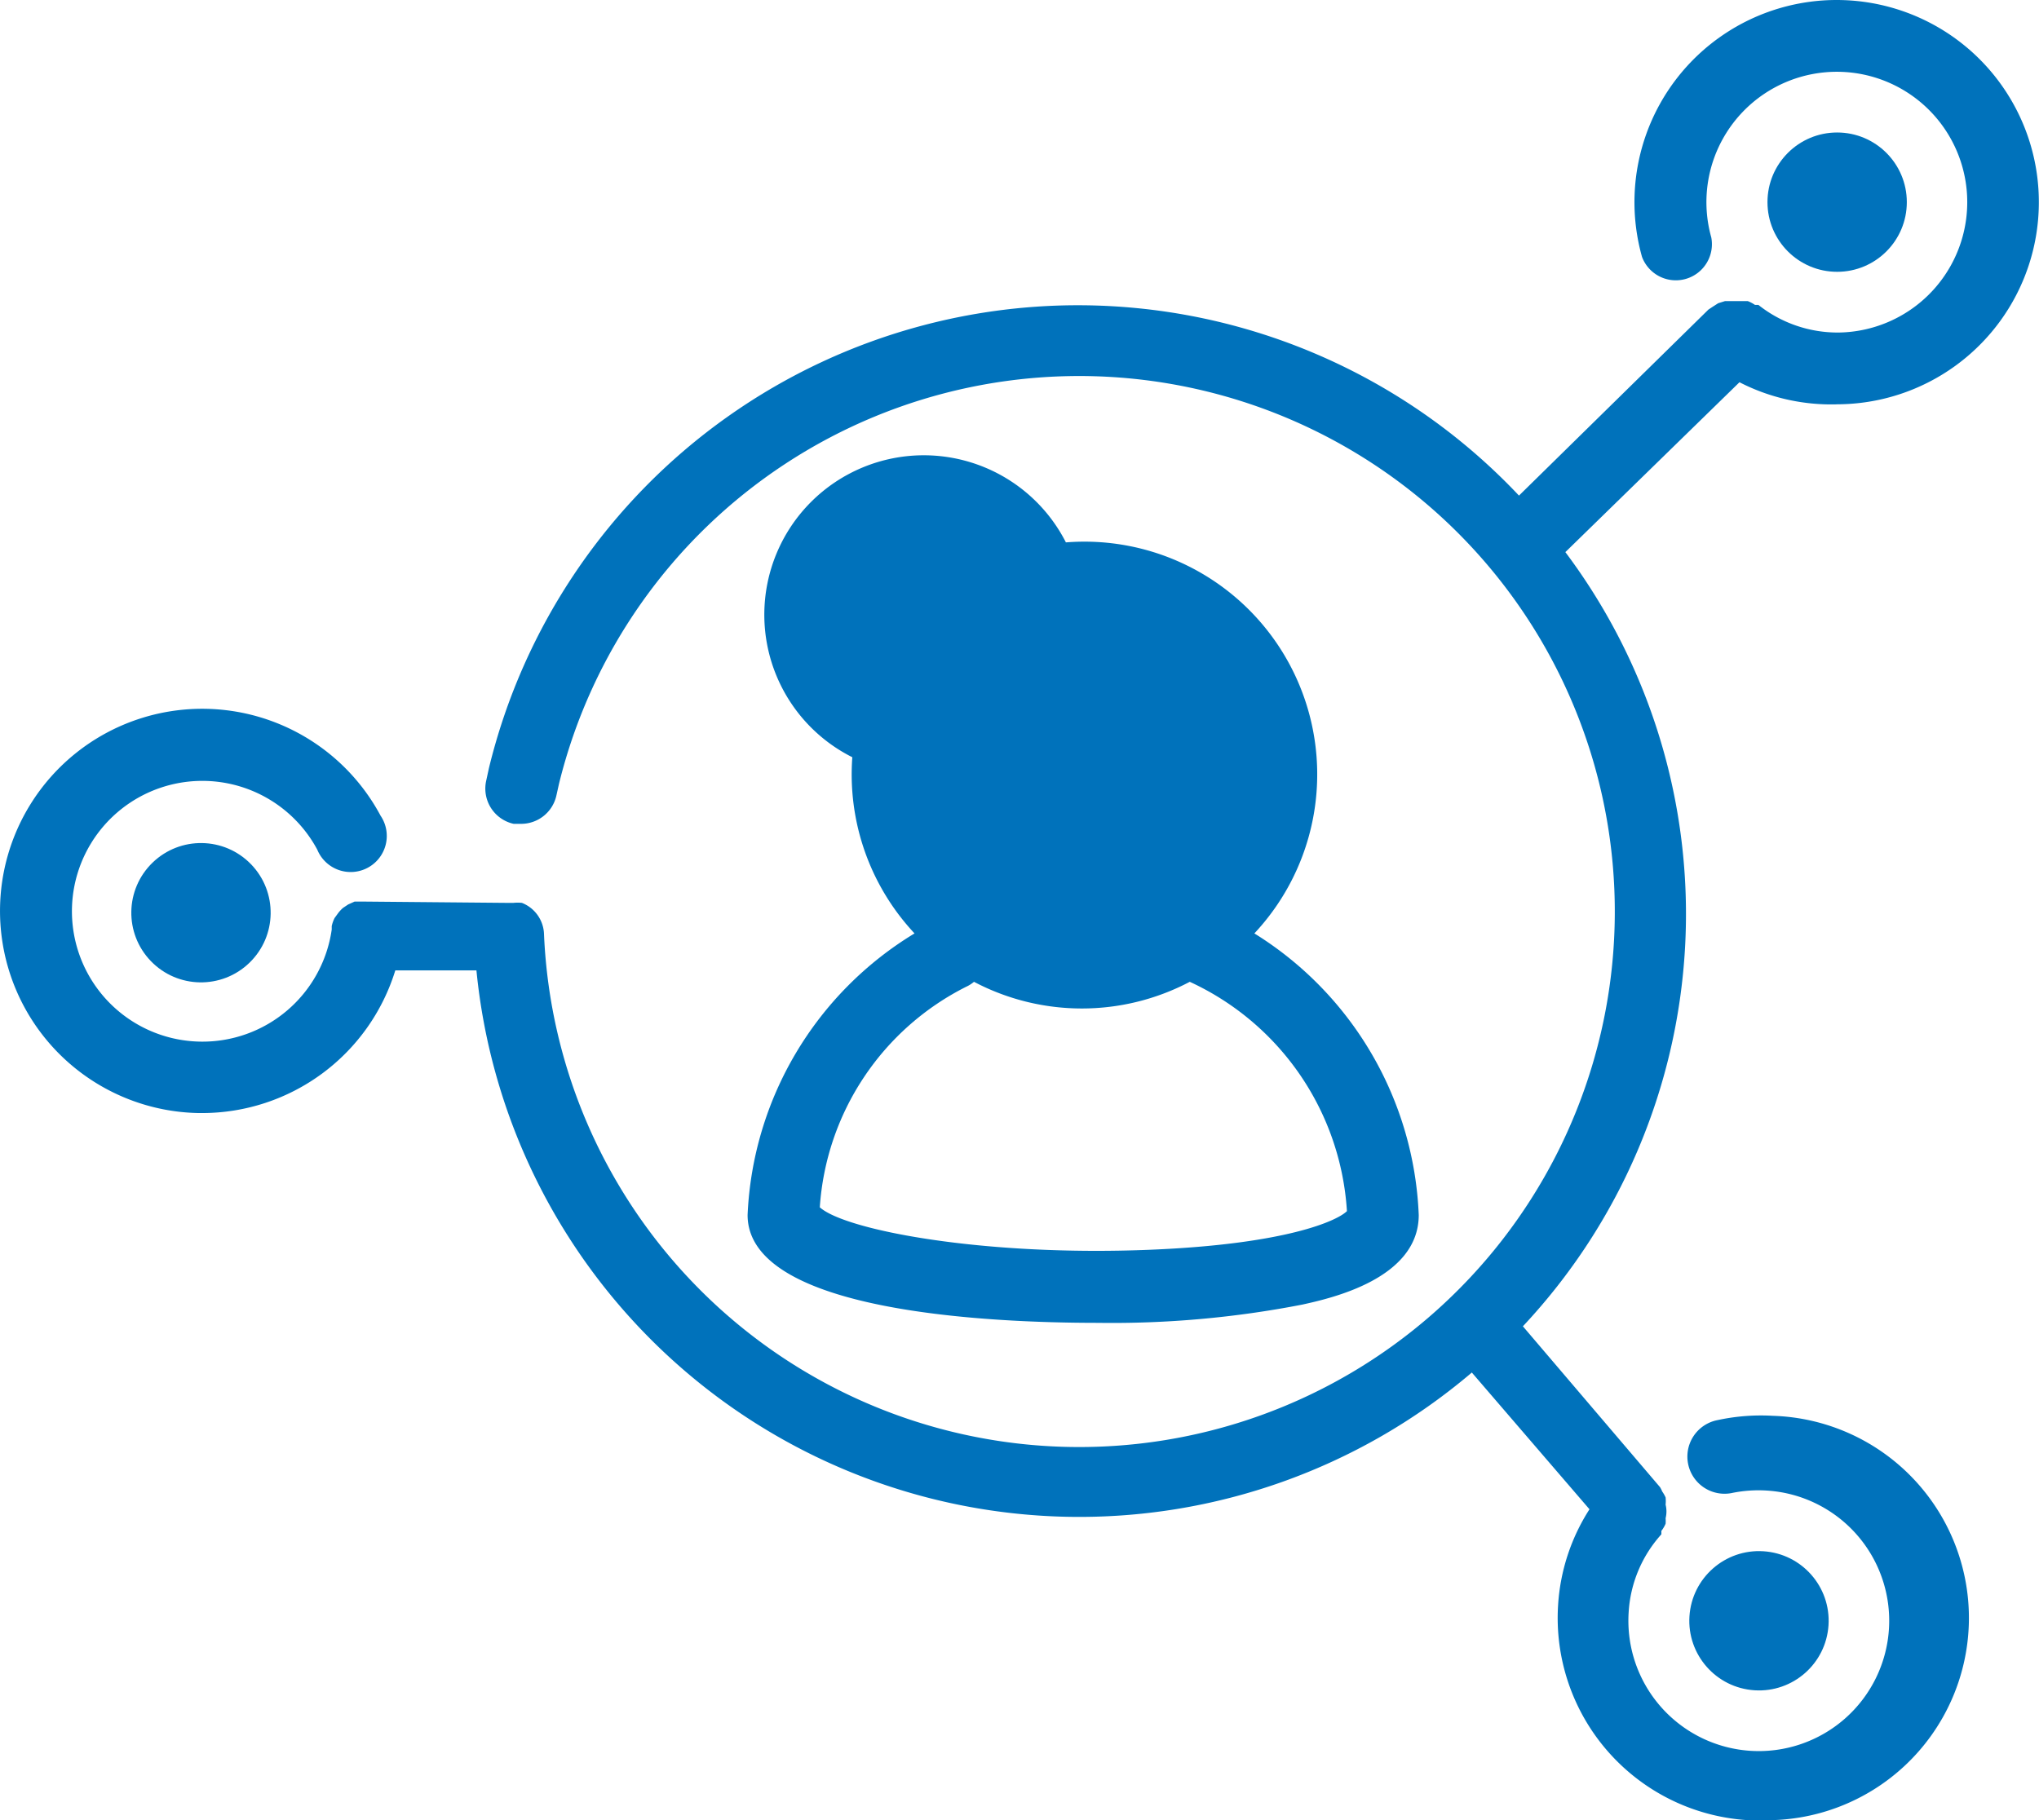 <svg xmlns="http://www.w3.org/2000/svg" width="71.437" height="63.787" viewBox="0 0 71.437 63.787"><path d="M65.6,17.938a7.084,7.084,0,1,0-6.831-5.164,1.265,1.265,0,0,0,2.426-.685,4.569,4.569,0,1,1,4.465,3.334,4.465,4.465,0,0,1-2.813-.967h-.119a1.22,1.22,0,0,0-.253-.134h-.8l-.238.074-.208.134-.134.089-6.637,6.518a21.236,21.236,0,0,0-36.089,9.554h0l-.1.461a1.265,1.265,0,0,0,.967,1.488H19.5a1.265,1.265,0,0,0,1.235-1l.089-.4h0A18.766,18.766,0,1,1,20.3,36.51a1.22,1.22,0,0,0-.774-1.1h0a1.384,1.384,0,0,0-.3,0h-.193l-4.971-.045h-.4l-.223.1-.179.119a1.22,1.22,0,0,0-.179.193l-.119.164a1.22,1.22,0,0,0-.1.283q0,.059,0,.119a4.574,4.574,0,0,1-4.613,3.929,4.569,4.569,0,1,1,4.107-6.727,1.265,1.265,0,1,0,2.217-1.191A7.084,7.084,0,1,0,8.2,42.775h.119a7.084,7.084,0,0,0,6.771-5h2.842A21.222,21.222,0,0,0,52.806,51.868l4.122,4.792a7.009,7.009,0,0,0-1.1,3.363,7.1,7.1,0,0,0,6.622,7.53h.461a7.087,7.087,0,1,0,.446-14.168,7.188,7.188,0,0,0-1.935.149,1.3,1.3,0,1,0,.476,2.56,4.628,4.628,0,0,1,1.25-.089A4.569,4.569,0,1,1,58.3,60.277a4.465,4.465,0,0,1,1.146-2.738,1.174,1.174,0,0,0,0-.119,1.22,1.22,0,0,0,.149-.253,1.191,1.191,0,0,0,0-.193.982.982,0,0,0,0-.476,1.206,1.206,0,0,0,0-.253,1.22,1.22,0,0,0-.119-.208,1.176,1.176,0,0,0-.074-.149l-4.807-5.64a21.132,21.132,0,0,0,1.488-27.13l6.1-5.953a7.024,7.024,0,0,0,3.423.774Z" transform="translate(-1.24 -3.77)" fill="#0072bb"/><circle cx="2.441" cy="2.441" r="2.441" transform="translate(61.924 4.643)" fill="#0072bb"/><circle cx="2.441" cy="2.441" r="2.441" transform="translate(59.035 59.078) rotate(-86.35)" fill="#0072bb"/><circle cx="2.441" cy="2.441" r="2.441" transform="matrix(0.719, -0.695, 0.695, 0.719, 3.59, 31.926)" fill="#0072bb"/><path d="M18.84,40.121c0,3.423,8.572,3.78,12.263,3.78a34.869,34.869,0,0,0,7.173-.64c1.012-.223,4.078-.908,4.078-3.14a12.188,12.188,0,0,0-5.759-9.867,8.155,8.155,0,1,0-11.906,0A12.158,12.158,0,0,0,18.84,40.121ZM30.6,19.078a5.587,5.587,0,1,0,0,.015ZM26.519,32.114a1.206,1.206,0,0,0,.253-.164,8.111,8.111,0,0,0,7.56,0,9.495,9.495,0,0,1,5.506,8.036c-.342.342-2.143,1.161-6.905,1.354-5.834.238-10.67-.685-11.563-1.488a9.346,9.346,0,0,1,5.149-7.739Z" transform="translate(7.352 2.456)" fill="#0072bb"/></svg>